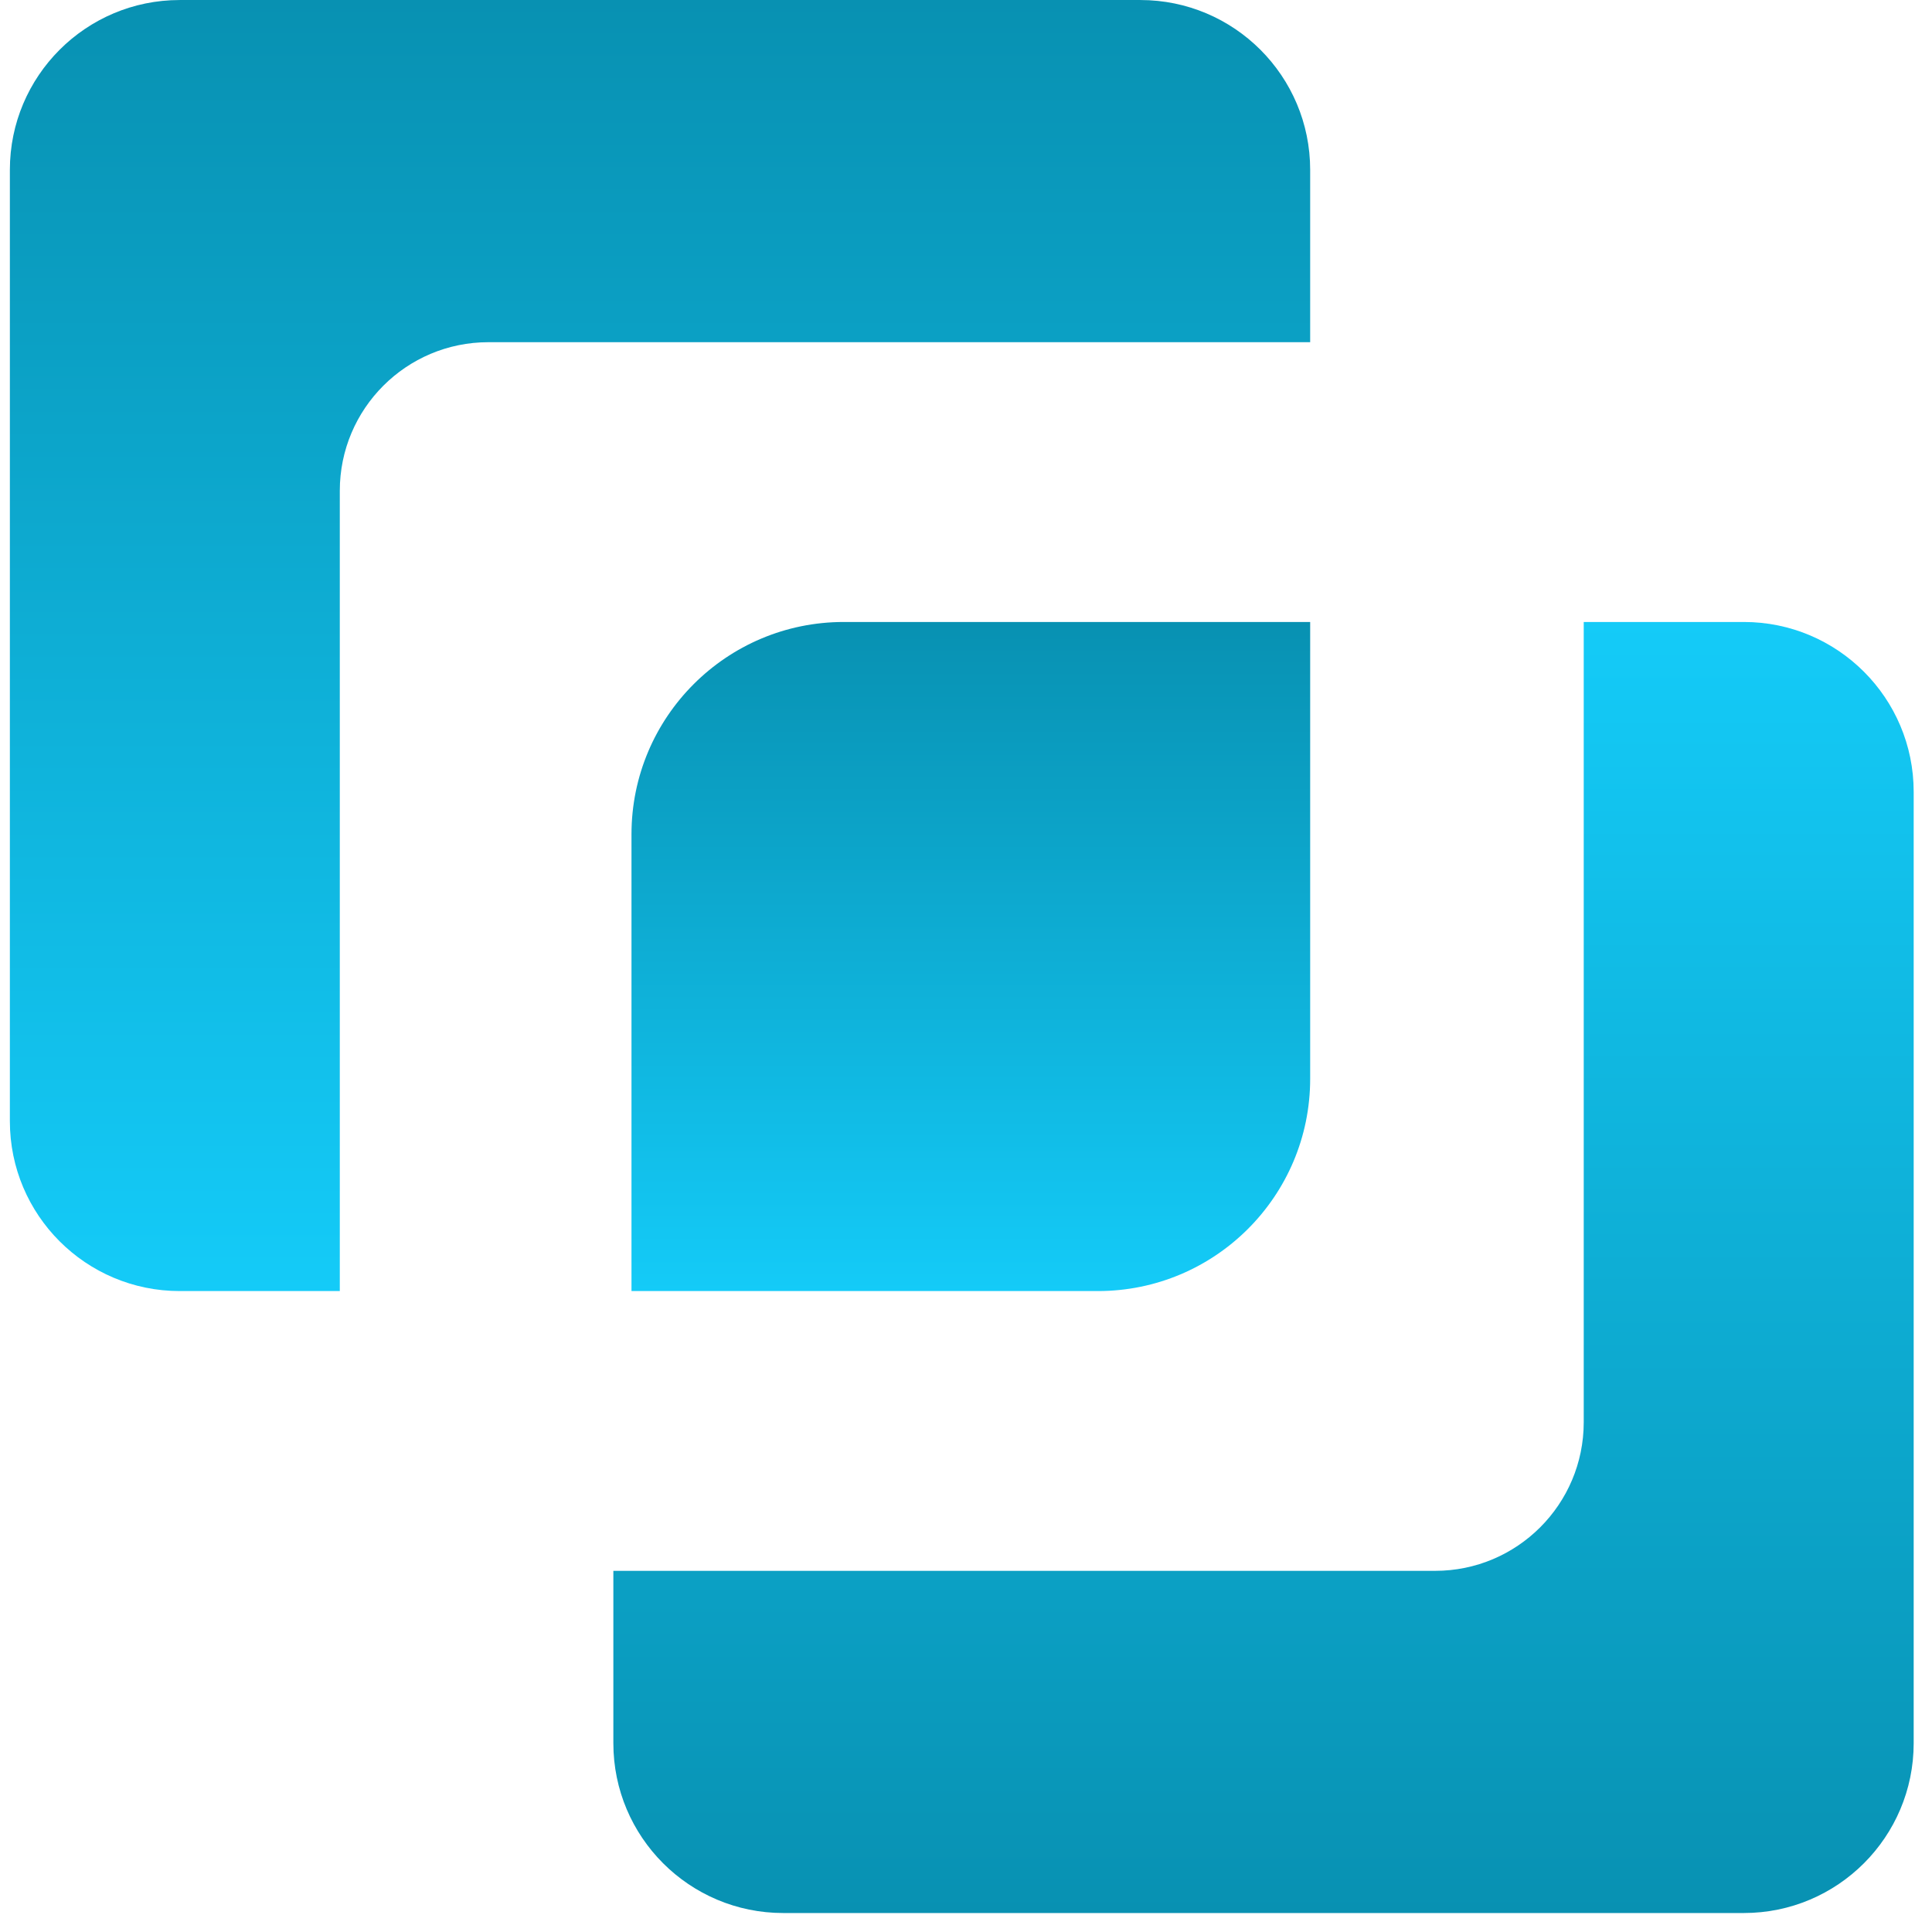 <svg width="91" height="91" viewBox="0 0 91 91" fill="none" xmlns="http://www.w3.org/2000/svg">
<path d="M53.711 0.001H8.465C4.047 0.001 0.465 3.583 0.465 8.001V52.811C0.465 57.229 4.047 60.811 8.465 60.811H16.005V23.118C16.005 19.252 19.139 16.118 23.005 16.118H61.711V8.001C61.711 3.583 58.13 0.001 53.711 0.001Z" fill="url(#paint0_linear_19426_30283)"/>
<path d="M36.89 90.106H82.137C86.555 90.106 90.137 86.524 90.137 82.106V37.296C90.137 32.878 86.555 29.296 82.137 29.296H74.596V66.989C74.596 70.855 71.462 73.989 67.596 73.989H28.89V82.106C28.89 86.524 32.472 90.106 36.89 90.106Z" fill="url(#paint1_linear_19426_30283)"/>
<path d="M29.744 39.296C29.744 33.773 34.221 29.296 39.744 29.296H61.711V50.811C61.711 56.334 57.234 60.811 51.711 60.811H29.744V39.296Z" fill="url(#paint2_linear_19426_30283)"/>
<defs>
<linearGradient id="paint0_linear_19426_30283" x1="31.088" y1="0.001" x2="31.088" y2="60.811" gradientUnits="userSpaceOnUse">
<stop stop-color="#0891B2"/>
<stop offset="1" stop-color="#14CBF8"/>
</linearGradient>
<linearGradient id="paint1_linear_19426_30283" x1="59.514" y1="90.106" x2="59.514" y2="29.296" gradientUnits="userSpaceOnUse">
<stop stop-color="#0891B2"/>
<stop offset="1" stop-color="#14CBF8"/>
</linearGradient>
<linearGradient id="paint2_linear_19426_30283" x1="45.727" y1="29.296" x2="45.727" y2="60.811" gradientUnits="userSpaceOnUse">
<stop stop-color="#0891B2"/>
<stop offset="1" stop-color="#14CBF8"/>
</linearGradient>
</defs>
</svg>
